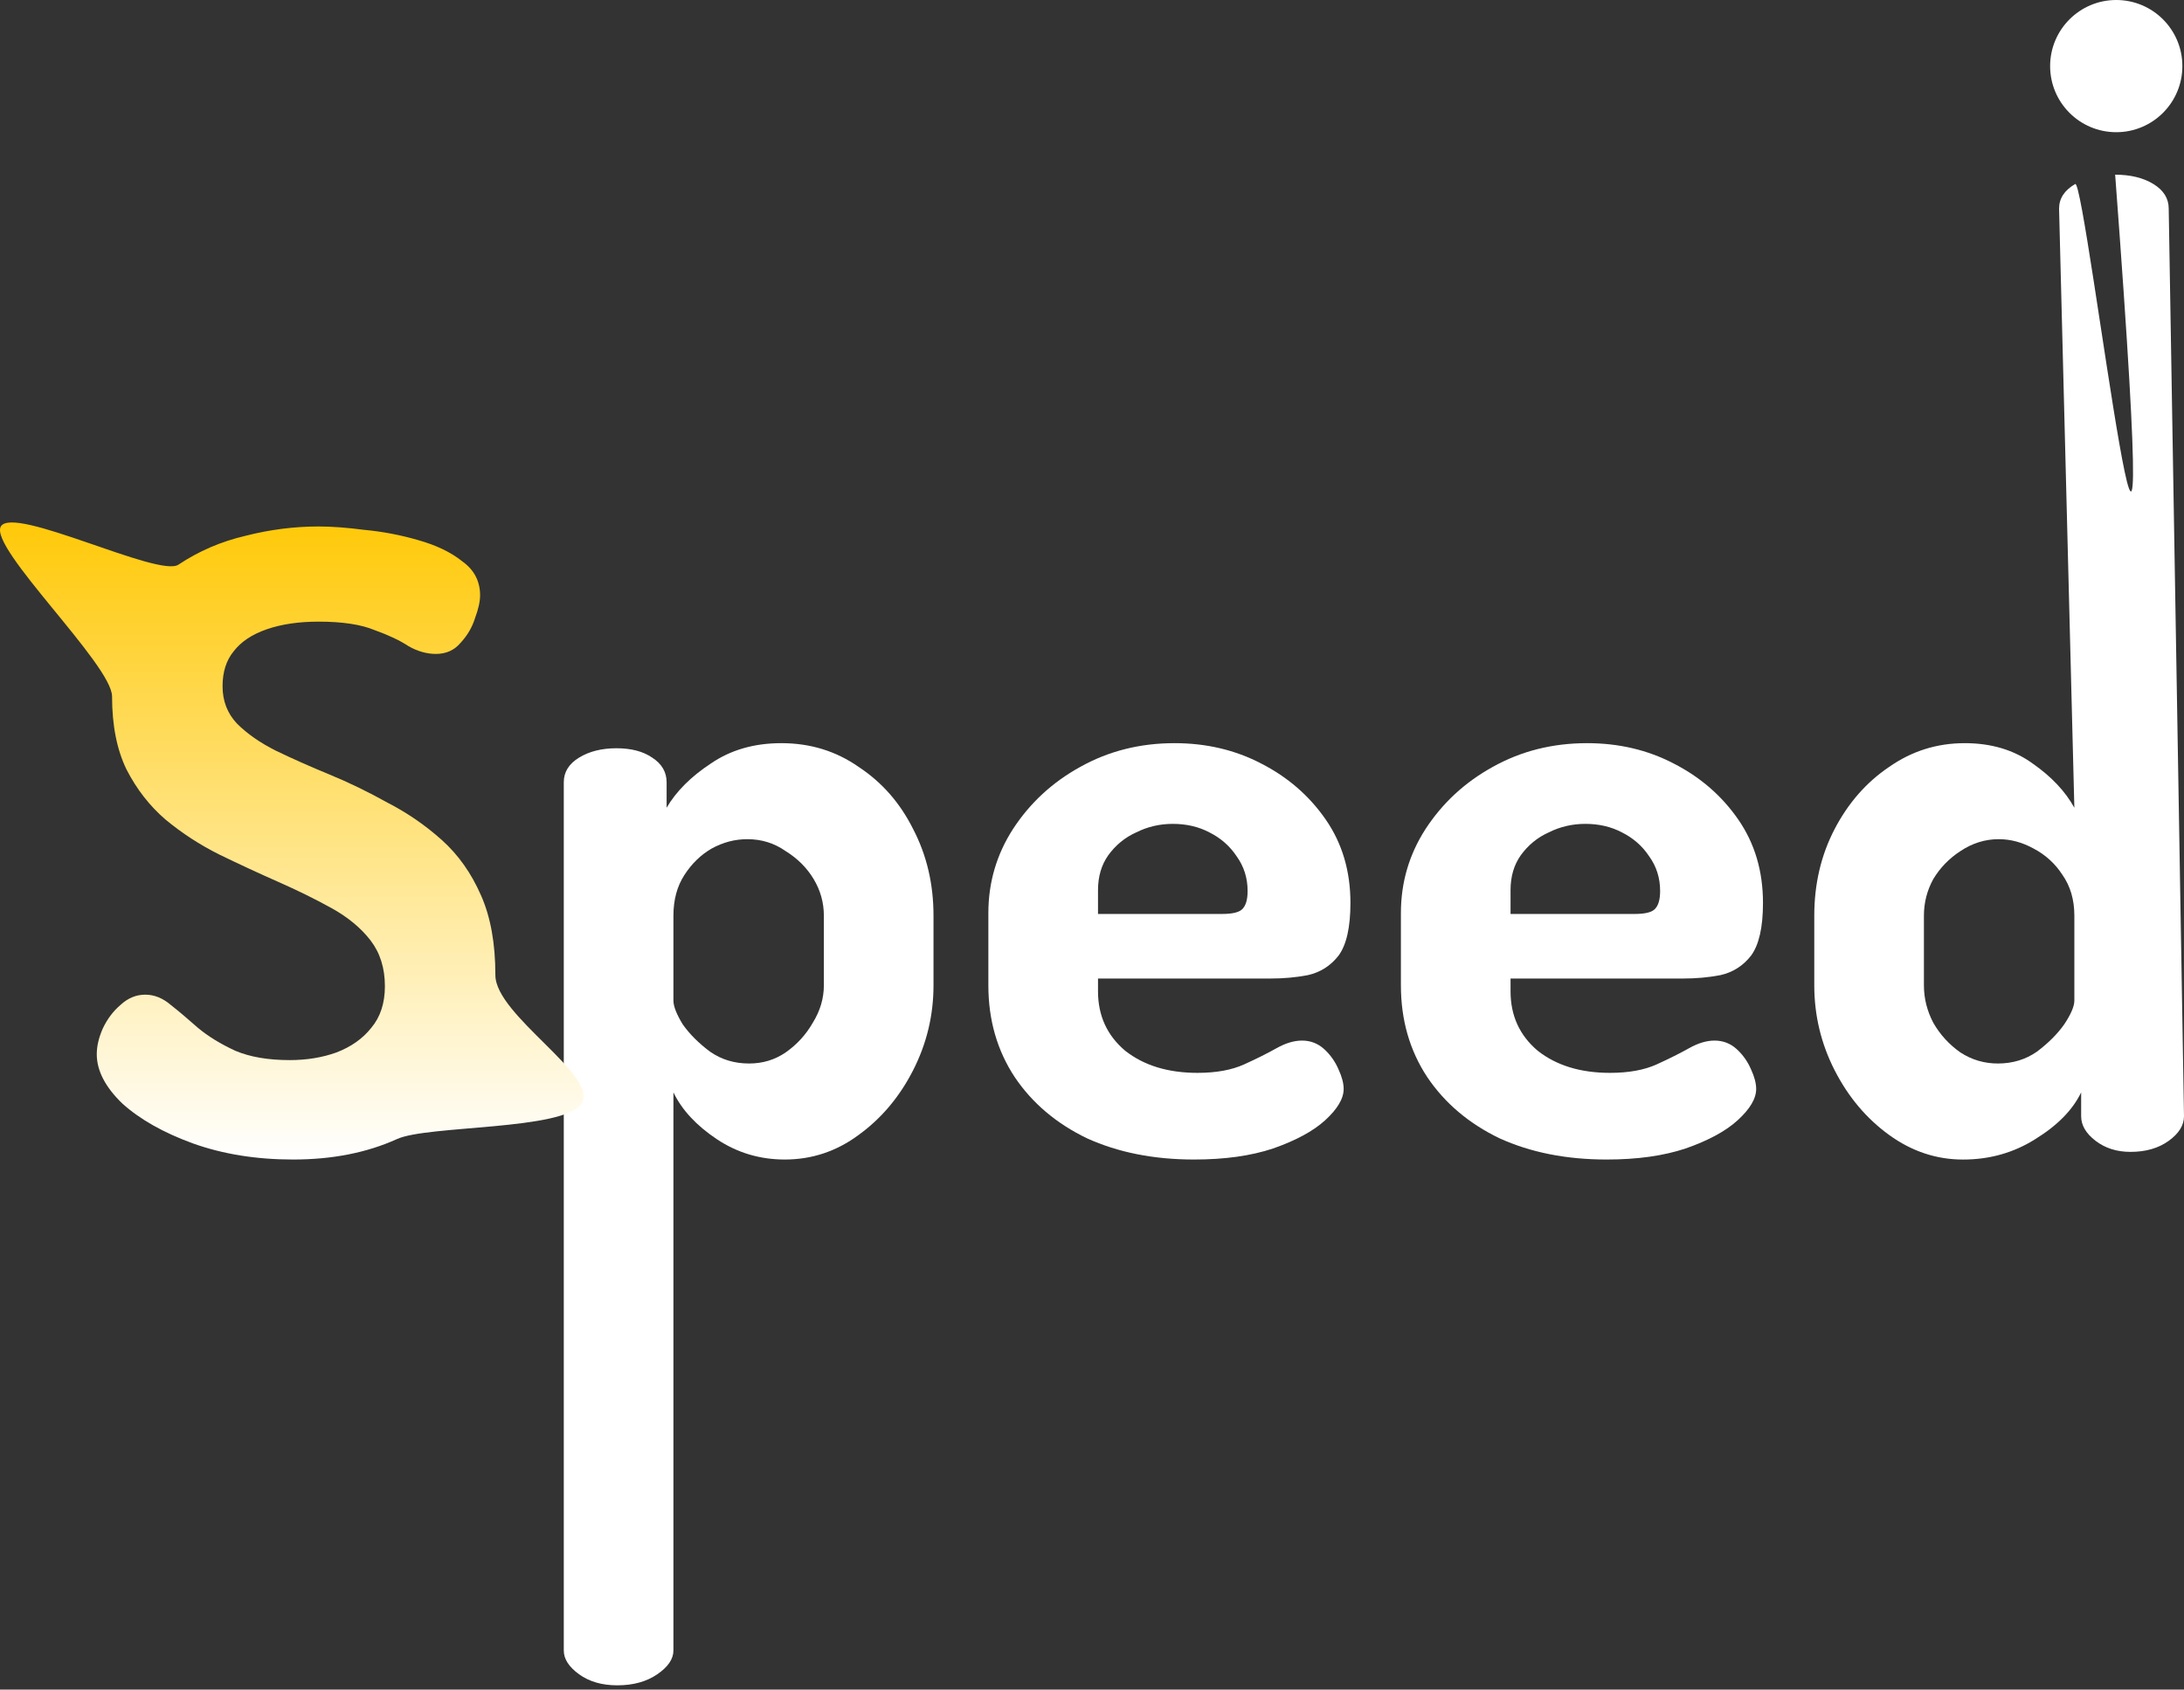 <svg width="84" height="65" viewBox="0 0 84 65" fill="none" xmlns="http://www.w3.org/2000/svg">
<rect x="0" y="0" width="84" height="65" fill="#333333" stroke="none"/>
<path d="M75.501 44.609C74.476 44.609 73.528 44.293 72.656 43.661C71.785 43.029 71.087 42.2 70.564 41.176C70.041 40.152 69.78 39.062 69.78 37.907V35.226C69.78 34.006 70.041 32.895 70.564 31.892C71.087 30.89 71.785 30.094 72.656 29.506C73.528 28.895 74.498 28.59 75.566 28.59C76.59 28.59 77.462 28.852 78.181 29.375C78.9 29.876 79.434 30.443 79.783 31.075L79.195 8.027C79.195 7.635 79.401 7.319 79.816 7.079C80.23 6.84 83.412 34.053 81.352 6.72C81.941 6.72 82.431 6.84 82.823 7.079C83.215 7.319 83.412 7.635 83.412 8.027L84 42.941C84 43.29 83.804 43.606 83.412 43.889C83.019 44.173 82.529 44.314 81.941 44.314C81.418 44.314 80.971 44.173 80.6 43.889C80.23 43.606 80.044 43.29 80.044 42.941V42.026C79.718 42.702 79.129 43.301 78.279 43.824C77.451 44.347 76.525 44.609 75.501 44.609ZM76.841 40.914C77.407 40.914 77.909 40.762 78.345 40.457C78.78 40.13 79.129 39.781 79.391 39.411C79.652 39.019 79.783 38.713 79.783 38.495V35.226C79.783 34.616 79.63 34.093 79.325 33.657C79.042 33.221 78.671 32.884 78.214 32.644C77.778 32.404 77.331 32.284 76.874 32.284C76.35 32.284 75.86 32.437 75.402 32.742C74.966 33.025 74.618 33.385 74.356 33.821C74.117 34.257 73.997 34.725 73.997 35.226V37.907C73.997 38.408 74.117 38.888 74.356 39.345C74.618 39.803 74.966 40.184 75.402 40.49C75.838 40.773 76.318 40.914 76.841 40.914Z" fill="white"/>
<path d="M61.792 44.608C60.244 44.608 58.871 44.336 57.673 43.791C56.496 43.224 55.57 42.44 54.894 41.437C54.218 40.413 53.881 39.236 53.881 37.907V35.128C53.881 33.951 54.197 32.872 54.829 31.892C55.483 30.889 56.343 30.094 57.411 29.505C58.501 28.895 59.71 28.59 61.04 28.59C62.26 28.59 63.372 28.851 64.374 29.374C65.399 29.898 66.227 30.617 66.859 31.532C67.491 32.447 67.807 33.515 67.807 34.736C67.807 35.673 67.654 36.348 67.349 36.763C67.044 37.155 66.652 37.405 66.172 37.514C65.715 37.602 65.235 37.645 64.734 37.645H58.098V38.135C58.098 39.073 58.446 39.835 59.144 40.424C59.863 40.99 60.789 41.274 61.922 41.274C62.642 41.274 63.241 41.165 63.721 40.947C64.2 40.729 64.614 40.522 64.963 40.326C65.311 40.13 65.638 40.032 65.943 40.032C66.27 40.032 66.554 40.141 66.793 40.358C67.033 40.576 67.218 40.838 67.349 41.143C67.48 41.426 67.545 41.677 67.545 41.895C67.545 42.265 67.305 42.669 66.826 43.104C66.368 43.519 65.704 43.878 64.832 44.183C63.982 44.467 62.969 44.608 61.792 44.608ZM58.098 35.161H62.87C63.241 35.161 63.492 35.106 63.622 34.997C63.775 34.866 63.851 34.627 63.851 34.278C63.851 33.777 63.71 33.33 63.426 32.938C63.165 32.545 62.816 32.24 62.38 32.022C61.966 31.804 61.498 31.695 60.974 31.695C60.473 31.695 60.005 31.804 59.569 32.022C59.133 32.218 58.773 32.513 58.49 32.905C58.228 33.276 58.098 33.722 58.098 34.245V35.161Z" fill="white"/>
<path d="M45.925 44.608C44.378 44.608 43.005 44.336 41.806 43.791C40.63 43.224 39.703 42.44 39.028 41.437C38.352 40.413 38.014 39.236 38.014 37.907V35.128C38.014 33.951 38.33 32.872 38.962 31.892C39.616 30.889 40.477 30.094 41.545 29.505C42.635 28.895 43.844 28.59 45.173 28.59C46.394 28.59 47.505 28.851 48.508 29.374C49.532 29.898 50.36 30.617 50.992 31.532C51.624 32.447 51.94 33.515 51.94 34.736C51.94 35.673 51.788 36.348 51.483 36.763C51.178 37.155 50.785 37.405 50.306 37.514C49.848 37.602 49.369 37.645 48.867 37.645H42.231V38.135C42.231 39.073 42.58 39.835 43.277 40.424C43.997 40.99 44.923 41.274 46.056 41.274C46.775 41.274 47.375 41.165 47.854 40.947C48.334 40.729 48.748 40.522 49.096 40.326C49.445 40.13 49.772 40.032 50.077 40.032C50.404 40.032 50.687 40.141 50.927 40.358C51.167 40.576 51.352 40.838 51.483 41.143C51.614 41.426 51.679 41.677 51.679 41.895C51.679 42.265 51.439 42.669 50.96 43.104C50.502 43.519 49.837 43.878 48.966 44.183C48.116 44.467 47.102 44.608 45.925 44.608ZM42.231 35.161H47.004C47.375 35.161 47.625 35.106 47.756 34.997C47.909 34.866 47.985 34.627 47.985 34.278C47.985 33.777 47.843 33.33 47.56 32.938C47.298 32.545 46.95 32.24 46.514 32.022C46.1 31.804 45.631 31.695 45.108 31.695C44.607 31.695 44.138 31.804 43.702 32.022C43.267 32.218 42.907 32.513 42.624 32.905C42.362 33.276 42.231 33.722 42.231 34.245V35.161Z" fill="white"/>
<path d="M23.743 64.836C23.155 64.836 22.664 64.695 22.272 64.411C21.88 64.128 21.684 63.823 21.684 63.496L21.684 30.094C21.684 29.701 21.88 29.385 22.272 29.146C22.664 28.906 23.144 28.786 23.71 28.786C24.277 28.786 24.735 28.906 25.084 29.146C25.454 29.385 25.639 29.701 25.639 30.094V31.074C26.01 30.442 26.576 29.876 27.339 29.374C28.102 28.851 29.006 28.59 30.052 28.59C31.164 28.59 32.156 28.895 33.027 29.505C33.921 30.094 34.618 30.889 35.119 31.892C35.642 32.894 35.904 34.006 35.904 35.226V37.907C35.904 39.062 35.642 40.151 35.119 41.176C34.596 42.2 33.899 43.028 33.027 43.66C32.177 44.292 31.229 44.608 30.183 44.608C29.224 44.608 28.352 44.347 27.568 43.824C26.783 43.3 26.228 42.701 25.901 42.026V63.496C25.901 63.823 25.694 64.128 25.28 64.411C24.866 64.695 24.353 64.836 23.743 64.836ZM28.81 40.914C29.333 40.914 29.802 40.773 30.216 40.489C30.652 40.184 31 39.803 31.262 39.345C31.545 38.887 31.687 38.408 31.687 37.907V35.226C31.687 34.725 31.556 34.256 31.295 33.82C31.033 33.384 30.674 33.025 30.216 32.742C29.78 32.436 29.29 32.284 28.745 32.284C28.265 32.284 27.808 32.404 27.372 32.644C26.958 32.883 26.609 33.221 26.326 33.657C26.042 34.093 25.901 34.616 25.901 35.226V38.495C25.901 38.713 26.021 39.018 26.26 39.41C26.522 39.781 26.87 40.13 27.306 40.456C27.742 40.762 28.244 40.914 28.81 40.914Z" fill="white"/>
<path d="M11.273 44.608C9.856 44.608 8.571 44.401 7.416 43.987C6.282 43.573 5.378 43.061 4.702 42.451C4.048 41.819 3.722 41.187 3.722 40.555C3.722 40.249 3.798 39.923 3.95 39.574C4.125 39.203 4.354 38.898 4.637 38.659C4.92 38.397 5.236 38.266 5.585 38.266C5.934 38.266 6.26 38.397 6.566 38.659C6.871 38.898 7.219 39.193 7.612 39.541C8.004 39.868 8.483 40.162 9.05 40.424C9.617 40.664 10.314 40.783 11.142 40.783C11.796 40.783 12.395 40.685 12.94 40.489C13.507 40.271 13.954 39.955 14.28 39.541C14.629 39.127 14.804 38.593 14.804 37.939C14.804 37.242 14.618 36.654 14.248 36.174C13.877 35.695 13.376 35.281 12.744 34.932C12.112 34.583 11.426 34.245 10.685 33.919C9.944 33.592 9.192 33.243 8.429 32.872C7.688 32.502 7.001 32.055 6.369 31.532C5.759 31.009 5.258 30.366 4.866 29.603C4.495 28.84 4.31 27.903 4.31 26.792C4.31 25.572 -0.427 21.082 0.031 20.254C0.511 19.426 6.097 22.226 6.86 21.725C7.644 21.202 8.505 20.831 9.442 20.613C10.38 20.374 11.317 20.254 12.254 20.254C12.755 20.254 13.343 20.297 14.019 20.385C14.716 20.45 15.403 20.581 16.078 20.777C16.776 20.973 17.343 21.245 17.778 21.594C18.236 21.921 18.465 22.357 18.465 22.902C18.465 23.142 18.399 23.436 18.269 23.784C18.16 24.133 17.975 24.449 17.713 24.732C17.473 25.016 17.157 25.157 16.765 25.157C16.416 25.157 16.068 25.059 15.719 24.863C15.392 24.645 14.956 24.438 14.411 24.242C13.888 24.024 13.169 23.915 12.254 23.915C11.491 23.915 10.826 24.013 10.26 24.209C9.693 24.405 9.268 24.689 8.985 25.059C8.701 25.408 8.56 25.855 8.56 26.4C8.56 26.966 8.745 27.446 9.115 27.838C9.508 28.23 10.009 28.579 10.619 28.884C11.251 29.189 11.938 29.494 12.679 29.799C13.42 30.105 14.161 30.464 14.902 30.878C15.664 31.27 16.362 31.75 16.994 32.317C17.626 32.883 18.127 33.592 18.498 34.441C18.868 35.27 19.053 36.294 19.053 37.514C19.053 39.062 23.045 41.383 22.37 42.451C21.694 43.497 16.438 43.279 15.261 43.824C14.106 44.347 12.777 44.608 11.273 44.608Z" fill="url(#paint0_linear_50_26)"/>
<circle cx="81.394" cy="2.543" r="2.543" fill="white"/>
<defs>
<linearGradient id="paint0_linear_50_26" x1="11.223" y1="20.1" x2="11.223" y2="44.608" gradientUnits="userSpaceOnUse">
<stop stop-color="#FFC909"/>
<stop offset="1" stop-color="white"/>
</linearGradient>
</defs>
</svg>
